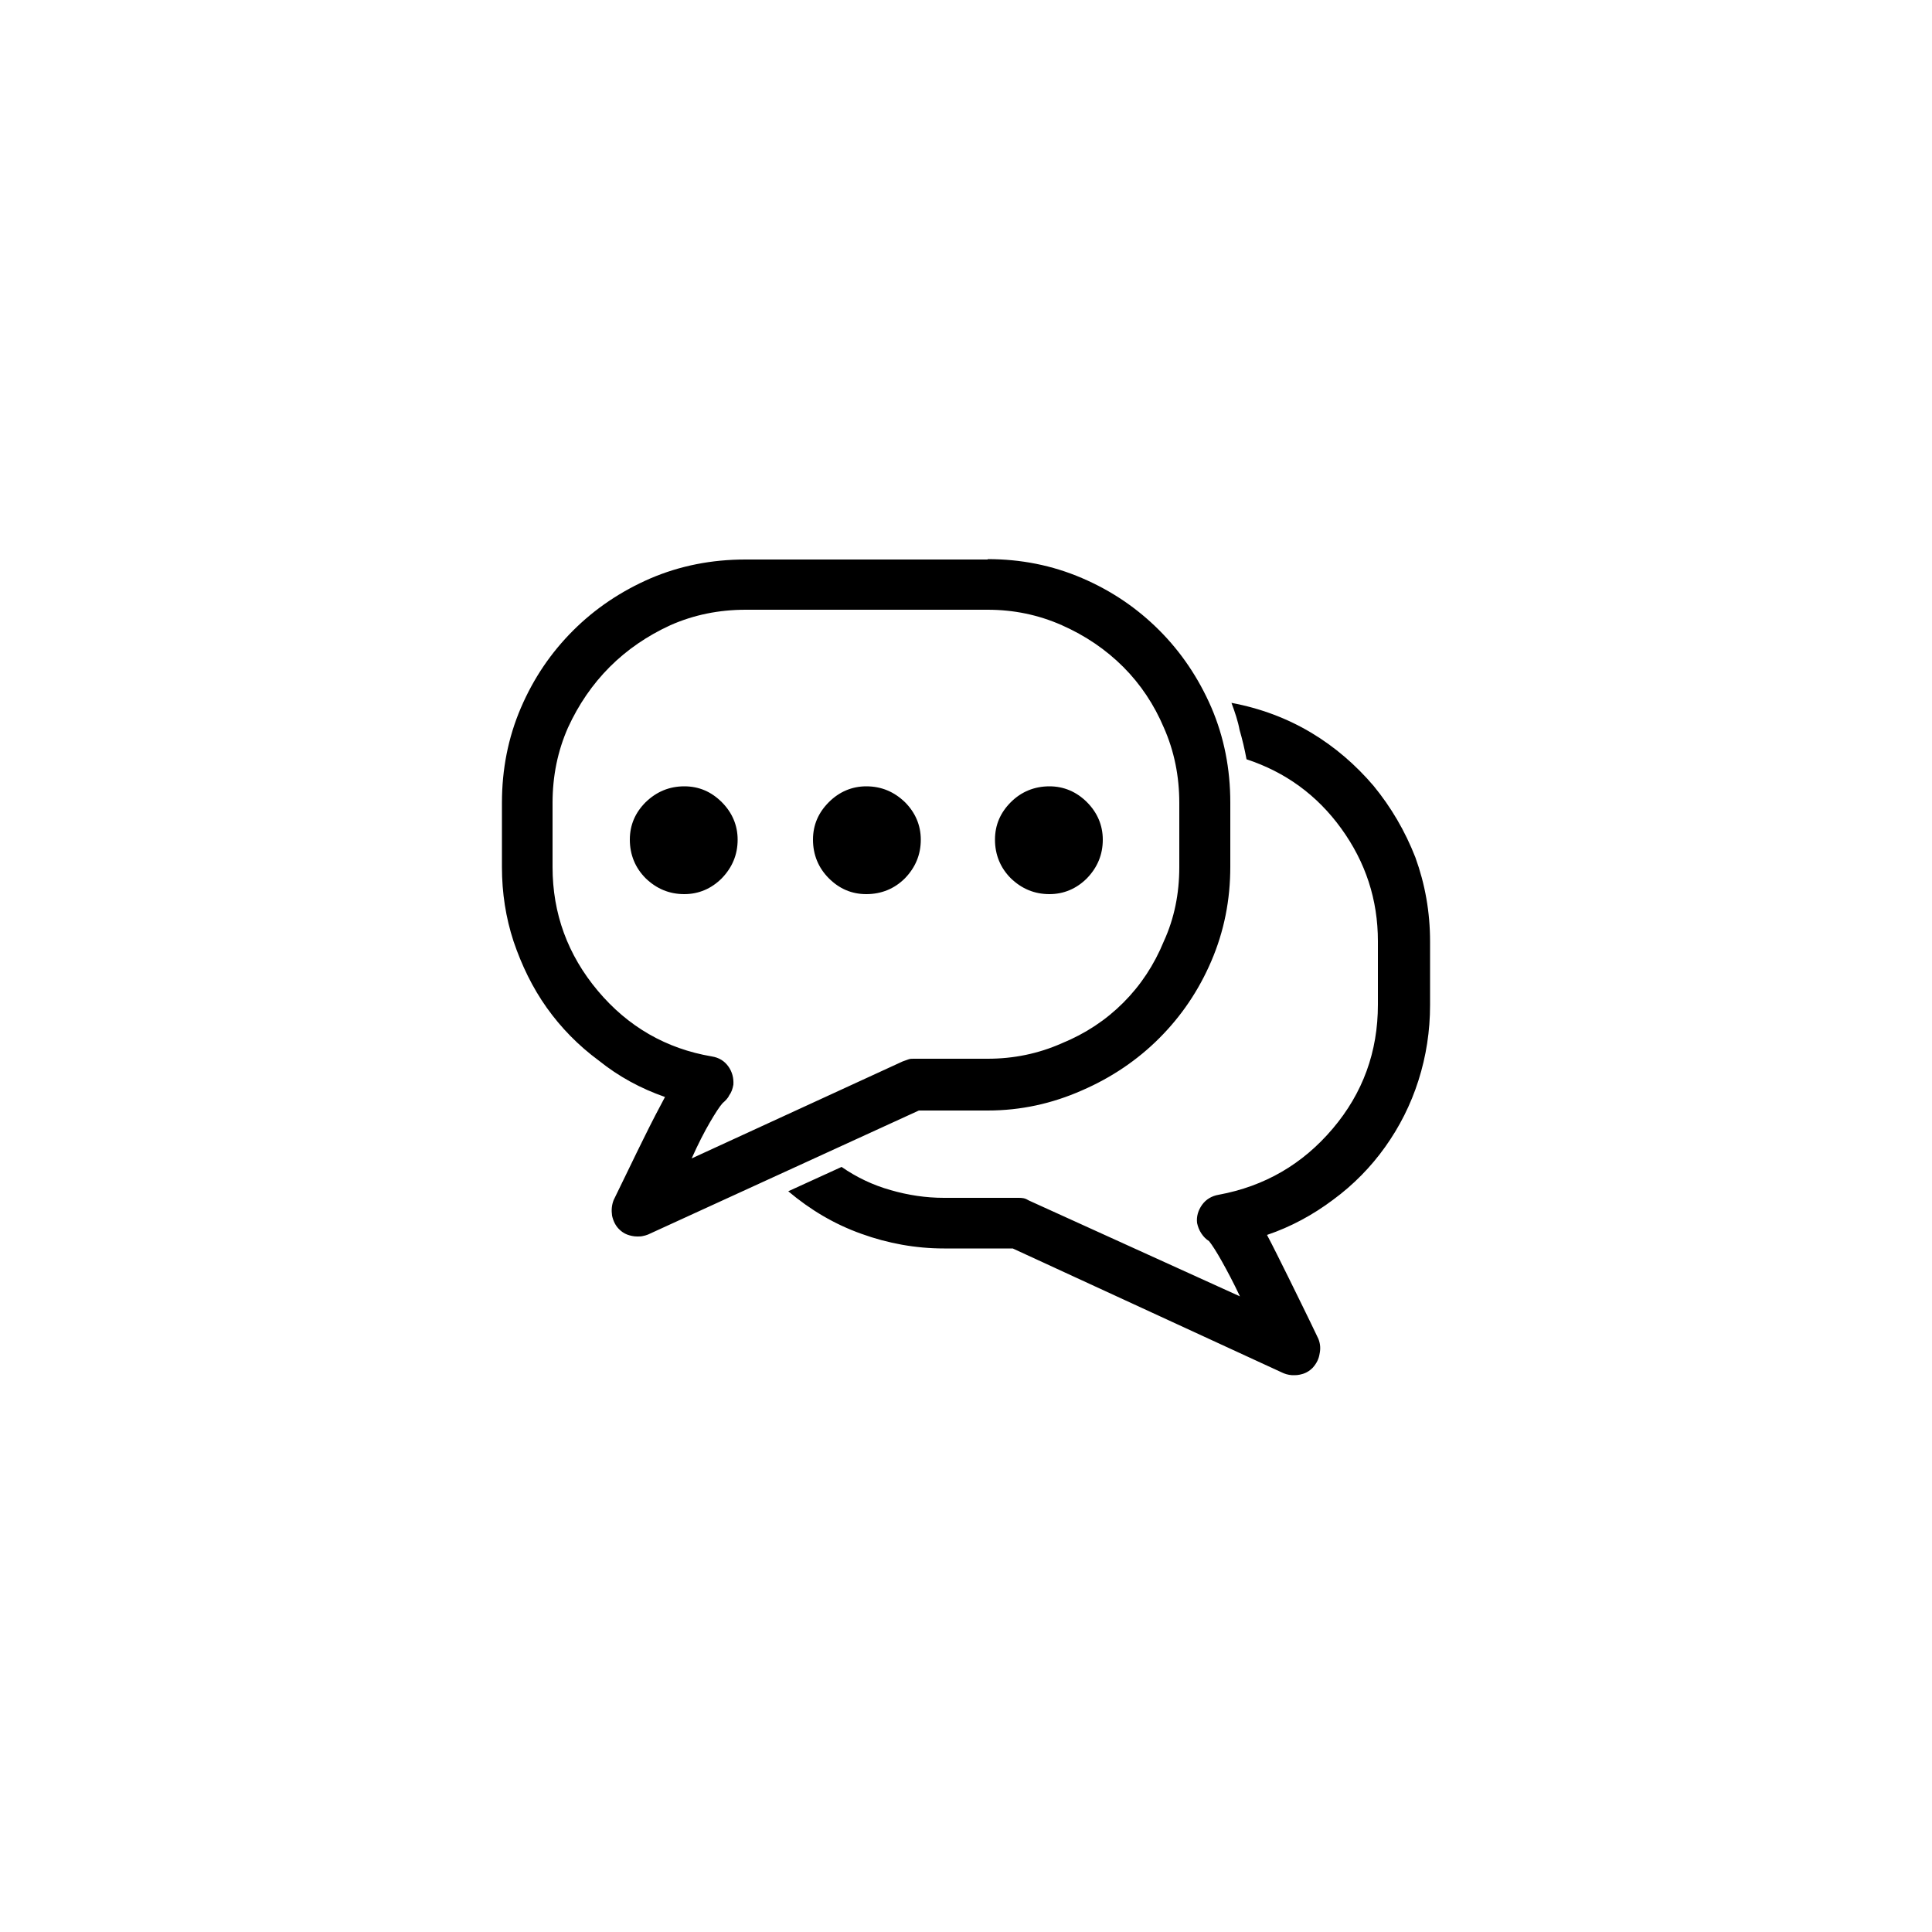 <?xml version="1.0" encoding="utf-8"?>
<!-- Generator: Adobe Illustrator 23.0.2, SVG Export Plug-In . SVG Version: 6.00 Build 0)  -->
<svg version="1.2" baseProfile="tiny" id="Layer_1" xmlns="http://www.w3.org/2000/svg" xmlns:xlink="http://www.w3.org/1999/xlink"
	 x="0px" y="0px" viewBox="0 0 50 50" xml:space="preserve">
<path d="M25.56,14.47c0.86,0,1.67,0.16,2.44,0.49c0.77,0.33,1.43,0.78,2,1.35c0.57,0.57,1.02,1.24,1.35,2
	c0.33,0.77,0.49,1.59,0.49,2.46v1.66c0,0.86-0.16,1.67-0.49,2.44c-0.33,0.77-0.78,1.43-1.35,2c-0.57,0.57-1.24,1.02-2,1.35
	c-0.77,0.34-1.58,0.52-2.44,0.52h-1.78l-7.01,3.21c-0.05,0.02-0.09,0.03-0.14,0.04C16.59,32,16.54,32,16.49,32
	c-0.09,0-0.18-0.02-0.26-0.05c-0.08-0.03-0.15-0.08-0.21-0.14c-0.09-0.09-0.15-0.21-0.18-0.35c-0.02-0.14-0.01-0.27,0.04-0.4
	c0.3-0.61,0.55-1.14,0.77-1.58c0.22-0.45,0.41-0.81,0.56-1.09c-0.63-0.22-1.2-0.53-1.71-0.94c-0.53-0.39-0.98-0.85-1.35-1.37
	c-0.37-0.52-0.65-1.1-0.86-1.72c-0.2-0.61-0.3-1.25-0.3-1.92v-1.66c0-0.87,0.16-1.69,0.49-2.46c0.33-0.77,0.78-1.43,1.35-2
	c0.57-0.57,1.24-1.02,2-1.35c0.77-0.33,1.59-0.49,2.46-0.49H25.56z M18.7,28.55c-0.08,0.09-0.19,0.26-0.33,0.5
	c-0.14,0.24-0.3,0.55-0.47,0.93l5.46-2.51c0.05-0.02,0.09-0.03,0.14-0.05c0.05-0.02,0.09-0.02,0.14-0.02h1.92
	c0.67,0,1.31-0.13,1.92-0.4c0.61-0.25,1.14-0.6,1.59-1.05c0.45-0.45,0.8-0.98,1.05-1.59c0.27-0.59,0.4-1.23,0.4-1.92v-1.66
	c0-0.69-0.13-1.34-0.4-1.95c-0.25-0.59-0.6-1.12-1.05-1.57c-0.45-0.45-0.98-0.81-1.59-1.08s-1.25-0.4-1.92-0.4H19.3
	c-0.69,0-1.34,0.13-1.95,0.4c-0.59,0.27-1.12,0.63-1.57,1.08c-0.45,0.45-0.81,0.98-1.08,1.57c-0.27,0.61-0.4,1.26-0.4,1.95v1.66
	c0,1.2,0.39,2.27,1.17,3.2c0.78,0.93,1.77,1.5,2.95,1.7c0.19,0.03,0.33,0.12,0.43,0.26c0.1,0.14,0.14,0.3,0.13,0.47
	c-0.02,0.11-0.05,0.2-0.11,0.28C18.84,28.42,18.77,28.49,18.7,28.55z M17.71,20.35c0.38,0,0.7,0.14,0.97,0.41
	c0.27,0.27,0.41,0.6,0.41,0.97c0,0.39-0.14,0.72-0.41,1c-0.27,0.27-0.6,0.41-0.97,0.41c-0.39,0-0.72-0.14-1-0.41
	c-0.27-0.27-0.41-0.61-0.41-1c0-0.38,0.14-0.7,0.41-0.97C16.99,20.49,17.32,20.35,17.71,20.35z M31.87,18.19
	c0.75,0.14,1.44,0.4,2.06,0.77c0.62,0.37,1.16,0.84,1.62,1.38c0.45,0.55,0.81,1.16,1.08,1.85c0.25,0.69,0.38,1.41,0.38,2.18v1.64
	c0,0.67-0.1,1.32-0.3,1.95c-0.2,0.63-0.49,1.2-0.86,1.72c-0.37,0.52-0.82,0.98-1.35,1.37c-0.52,0.39-1.09,0.7-1.71,0.91
	c0.16,0.3,0.34,0.67,0.56,1.11c0.22,0.45,0.48,0.97,0.77,1.58c0.05,0.13,0.06,0.25,0.03,0.39c-0.02,0.13-0.08,0.25-0.18,0.36
	c-0.06,0.06-0.13,0.11-0.21,0.14c-0.08,0.03-0.16,0.05-0.26,0.05c-0.05,0-0.09,0-0.14-0.01c-0.05-0.01-0.09-0.02-0.14-0.04
	l-7.01-3.23h-1.78c-0.73,0-1.45-0.13-2.14-0.38c-0.7-0.25-1.32-0.62-1.89-1.1l1.38-0.63c0.39,0.27,0.81,0.47,1.27,0.6
	c0.45,0.13,0.91,0.2,1.38,0.2h1.92c0.05,0,0.09,0,0.14,0.01c0.05,0.01,0.09,0.03,0.14,0.06l5.46,2.48
	c-0.17-0.36-0.33-0.66-0.47-0.91c-0.14-0.25-0.25-0.42-0.33-0.52c-0.08-0.05-0.14-0.11-0.2-0.2c-0.06-0.09-0.09-0.18-0.11-0.27
	c-0.02-0.17,0.03-0.33,0.13-0.47c0.1-0.14,0.25-0.23,0.43-0.26c1.19-0.22,2.17-0.79,2.95-1.71c0.78-0.92,1.17-1.99,1.17-3.21v-1.64
	c0-1.08-0.32-2.05-0.95-2.92c-0.63-0.87-1.45-1.46-2.45-1.79c-0.05-0.27-0.11-0.52-0.18-0.76C32.04,18.67,31.96,18.43,31.87,18.19z
	 M23.42,20.76c0.27,0.27,0.41,0.6,0.41,0.97c0,0.39-0.14,0.72-0.41,1c-0.27,0.27-0.61,0.41-1,0.41c-0.38,0-0.7-0.14-0.97-0.41
	c-0.27-0.27-0.41-0.61-0.41-1c0-0.38,0.14-0.7,0.41-0.97c0.27-0.27,0.6-0.41,0.97-0.41C22.81,20.35,23.14,20.49,23.42,20.76z
	 M28.13,20.76c0.27,0.27,0.41,0.6,0.41,0.97c0,0.39-0.14,0.72-0.41,1c-0.27,0.27-0.6,0.41-0.97,0.41c-0.39,0-0.72-0.14-1-0.41
	c-0.27-0.27-0.41-0.61-0.41-1c0-0.38,0.14-0.7,0.41-0.97c0.27-0.27,0.61-0.41,1-0.41C27.53,20.35,27.86,20.49,28.13,20.76z"/>
</svg>
